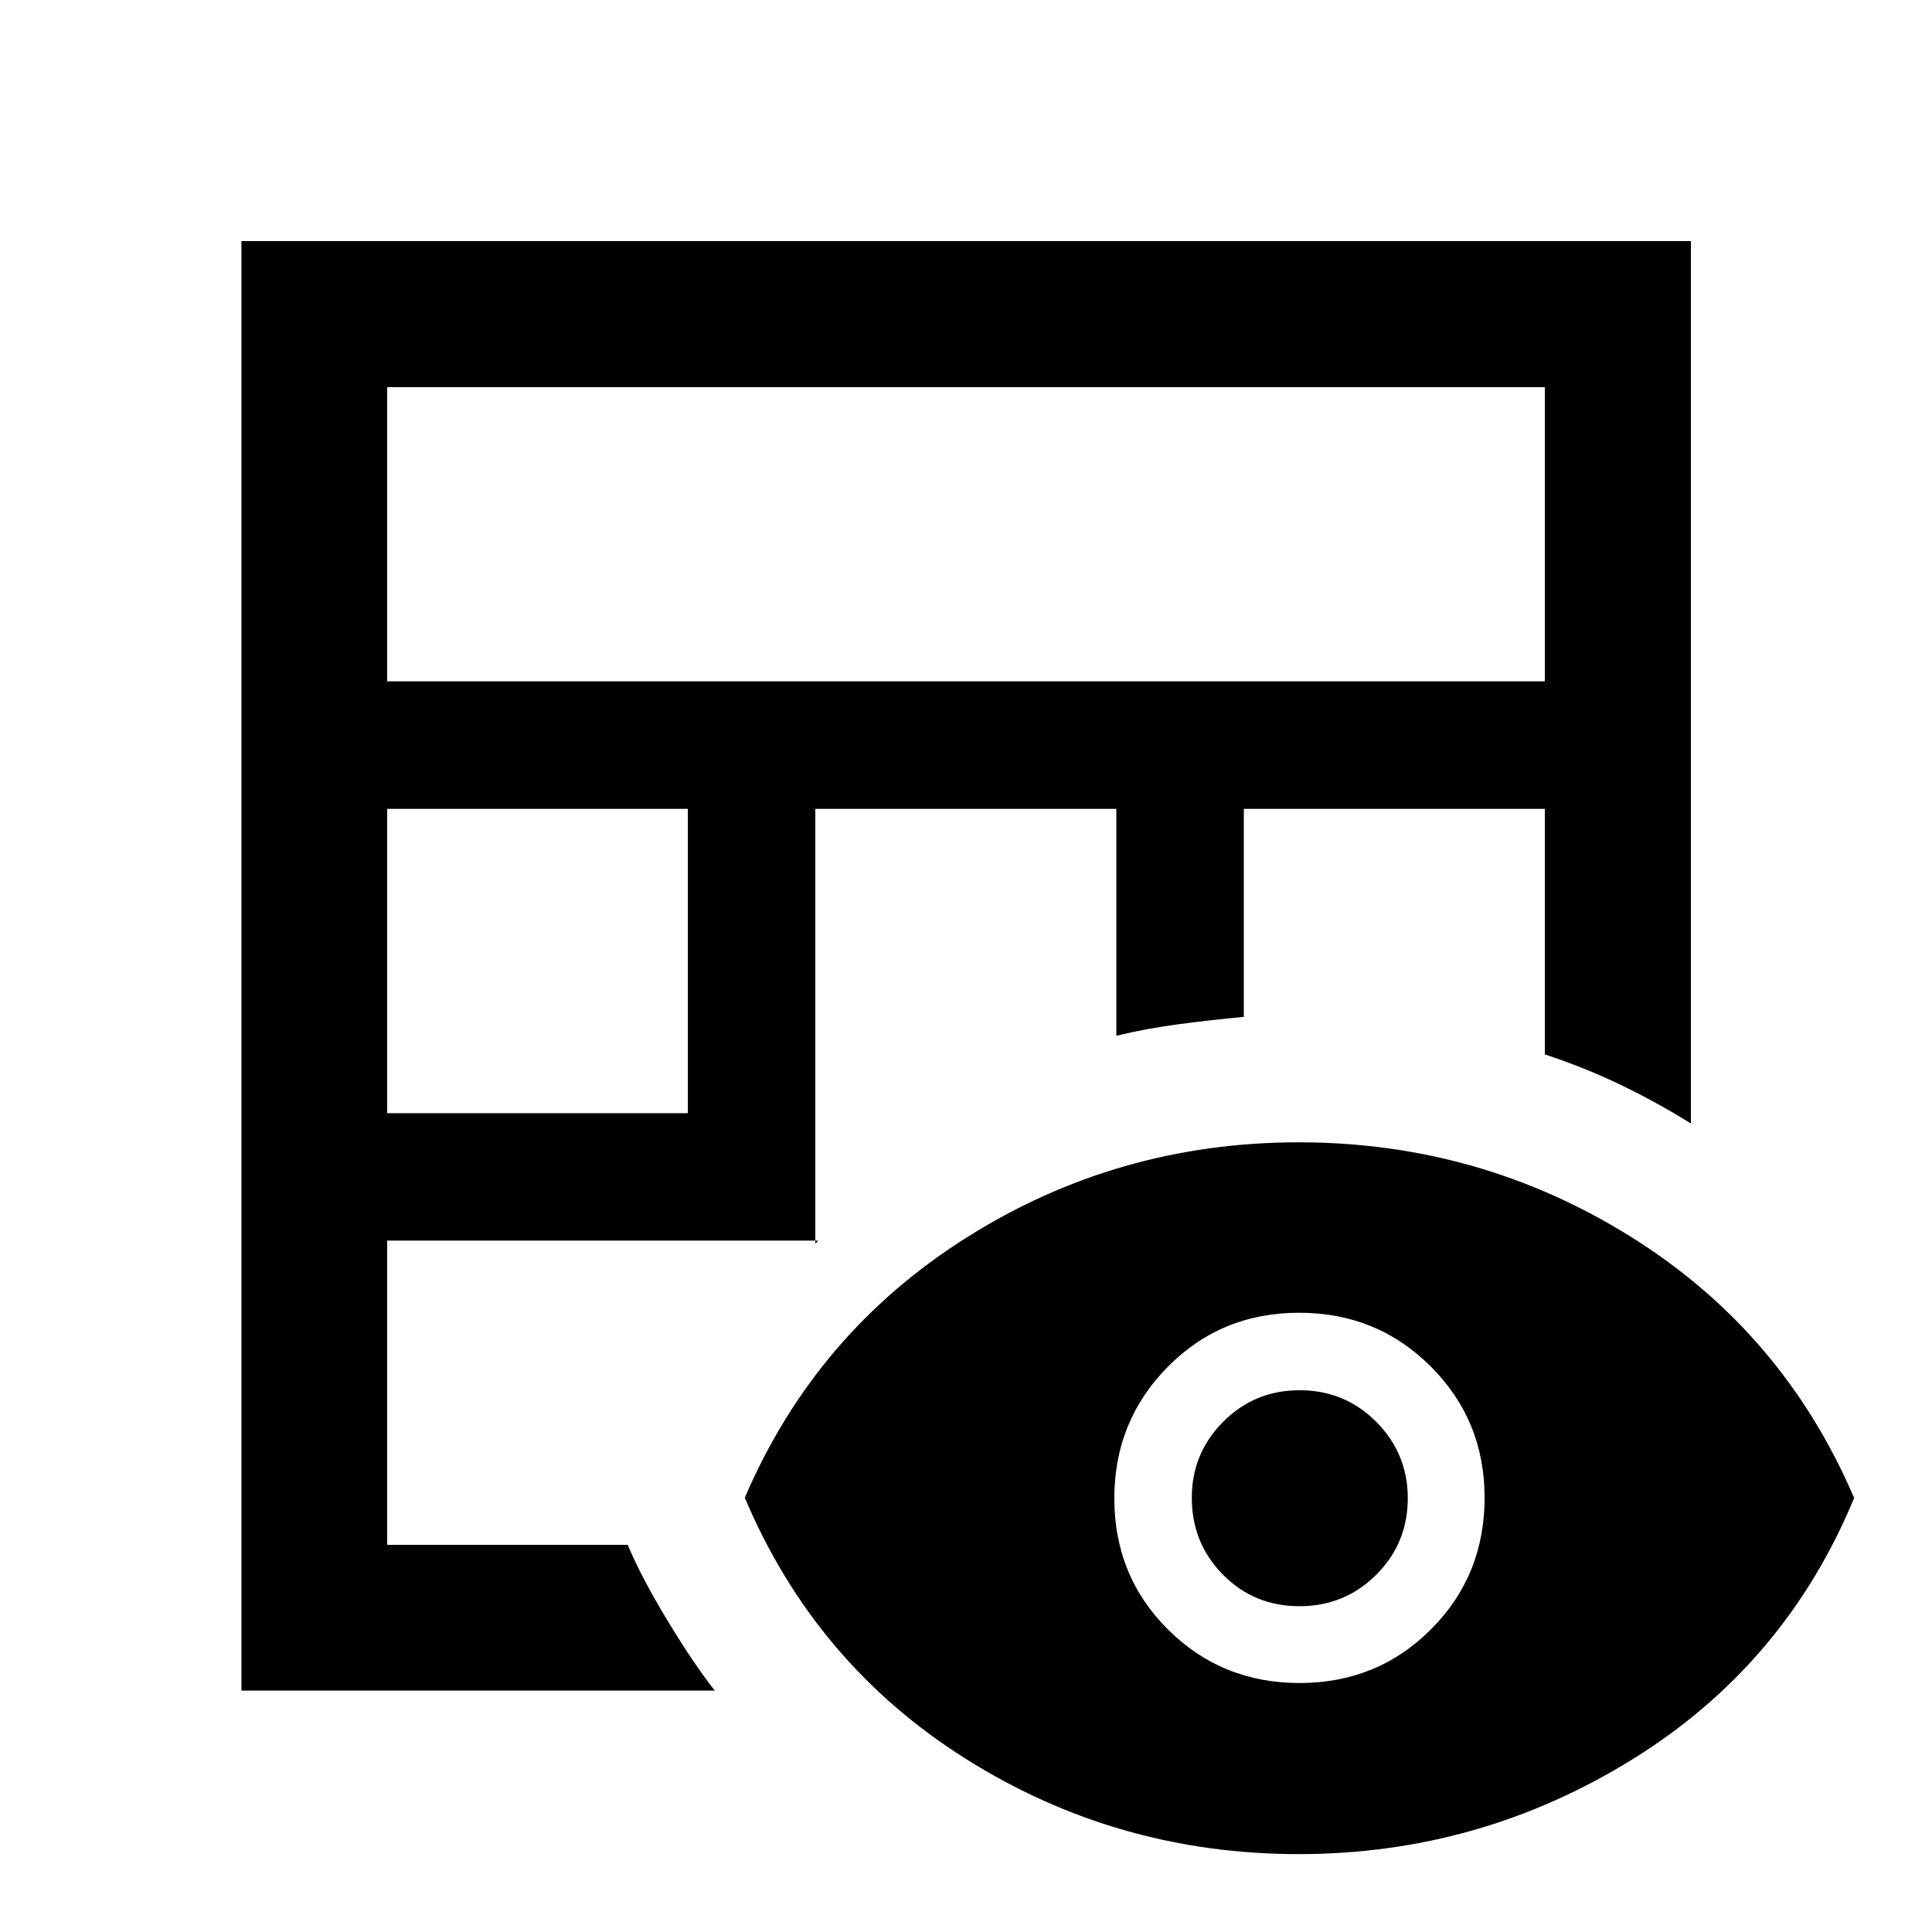<svg xmlns="http://www.w3.org/2000/svg" height="40" viewBox="0 -960 960 960" width="40"><path d="M119.97-119.97v-720.22h720.22v438.45q-17.19-10.71-35.09-19.3-17.9-8.58-37.49-15.04v-122.01H618.04v103.37q-16.96 1.6-32.6 3.68t-30.74 5.69v-112.74H405.13v215.98q.18-.03.55-.4.37-.37.74-1.03H192.39v151.15h119.52q6.62 15.9 19.67 37.47 13.04 21.57 23.57 34.95H119.97Zm72.42-286.9H341.8v-151.22H192.39v151.22Zm0-214.56h575.22v-146.18H192.39v146.18ZM645.33-38.7q-90.13 0-165.22-47.21T370.09-215.79q35.06-81.84 110.09-129.22 75.02-47.38 165.15-47.38 90.12 0 165.41 47.17 75.3 47.18 110.56 129.54-34.22 82.89-110.25 129.94Q735.02-38.7 645.33-38.7Zm.42-85.02q38.66 0 65.3-26.67t26.64-65.45q0-38.41-26.73-65.14-26.73-26.72-65.43-26.72-38.71 0-65.27 26.87-26.56 26.88-26.56 65.34 0 38.66 26.7 65.21 26.69 26.56 65.35 26.56Zm-.07-38.16q-22.53 0-38-15.68-15.48-15.68-15.48-38.23 0-22.13 15.62-37.77 15.61-15.64 37.92-15.64 22.5 0 38.14 15.74t15.64 37.92q0 22.37-15.66 38.01-15.66 15.65-38.18 15.65Z"/></svg>